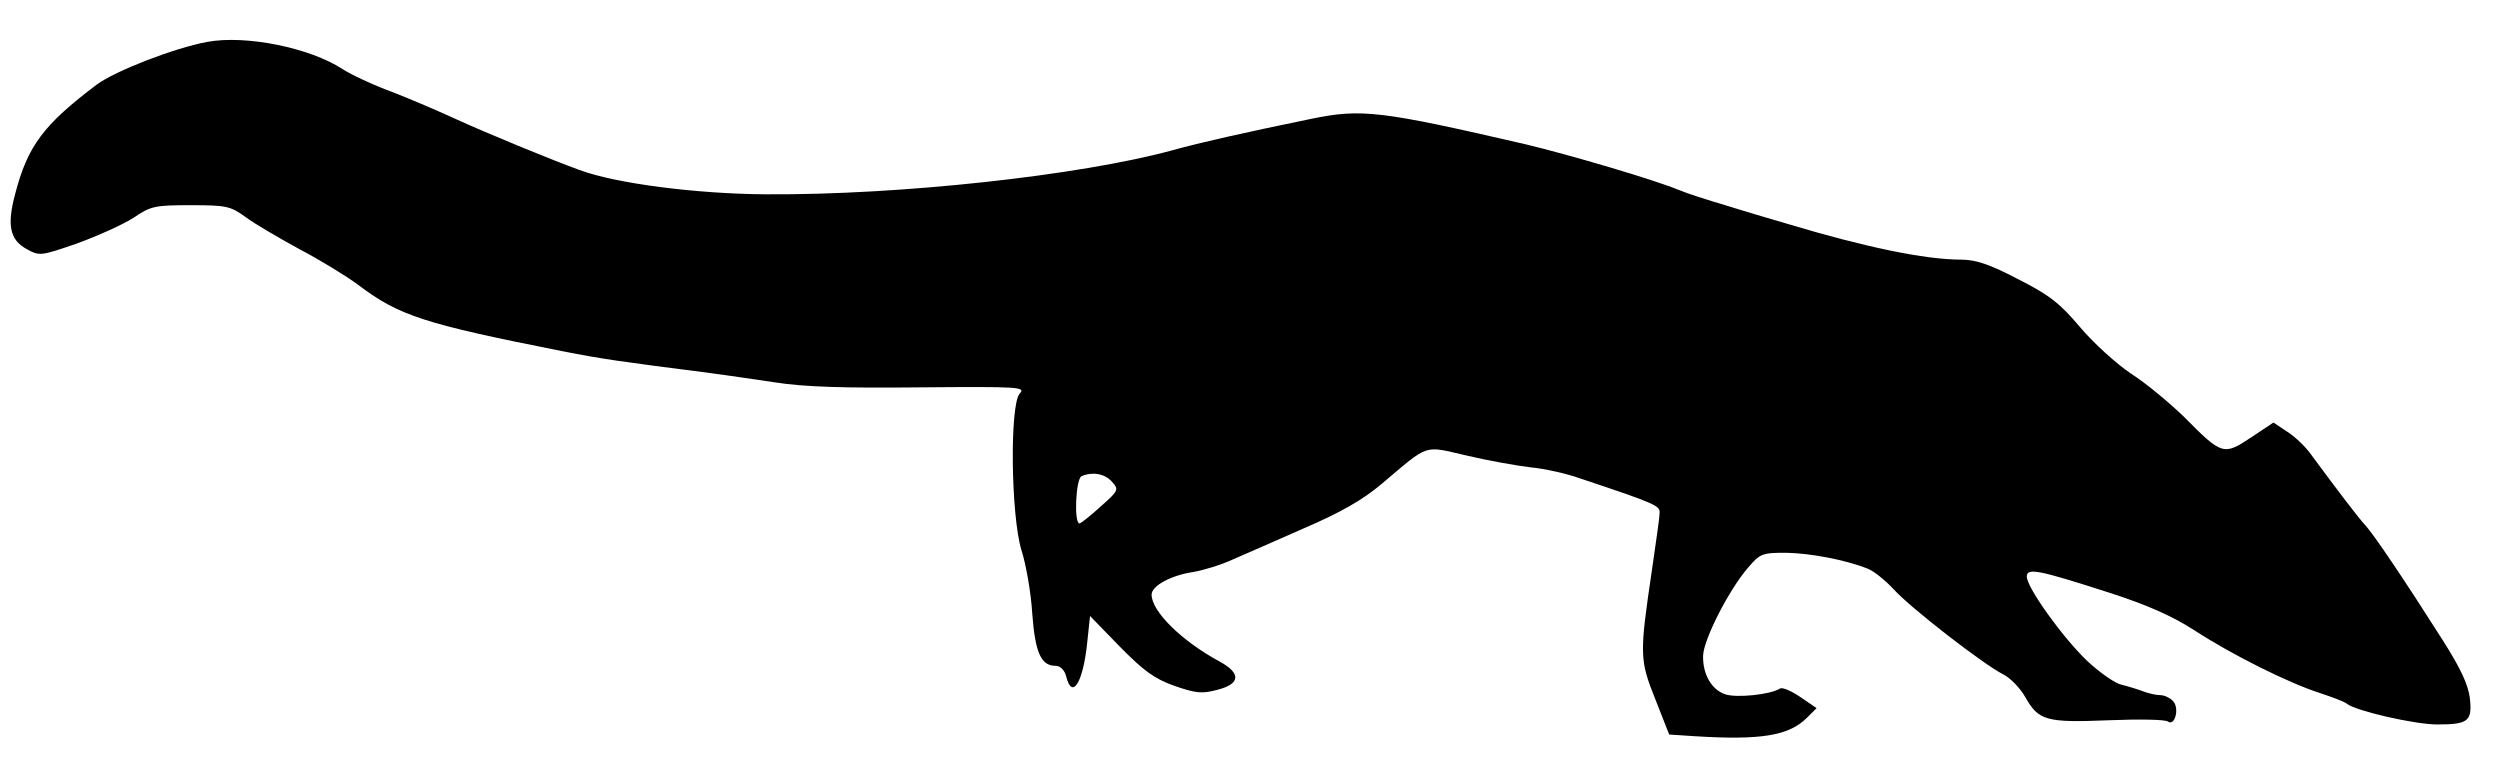 <?xml version="1.0" encoding="UTF-8" standalone="no"?>
<!-- Created with Inkscape (http://www.inkscape.org/) -->

<svg
   xmlns:svg="http://www.w3.org/2000/svg"
   xmlns="http://www.w3.org/2000/svg"
   version="1.0"
   width="597pt"
   height="185pt"
   viewBox="0 0 597 185"
   id="svg2">
  <defs
     id="defs12" />
  <g
     transform="matrix(0.1,0,0,-0.1,0,185)"
     id="g6"
     style="fill:#000000;stroke:none">
    <path
       d="M 495,1750 C 415,1735 276,1681 231,1648 104,1552 66,1502 36,1386 16,1311 24,1277 64,1255 c 31,-17 34,-16 121,14 49,18 109,45 134,61 41,28 51,30 136,30 85,0 95,-2 131,-28 21,-16 80,-50 129,-77 50,-26 113,-65 140,-85 98,-74 156,-93 490,-159 91,-18 140,-25 345,-51 36,-5 108,-15 160,-23 69,-11 165,-14 348,-12 237,2 252,1 237,-15 -24,-27 -21,-290 4,-373 11,-34 23,-102 26,-152 7,-94 21,-125 56,-125 11,0 21,-10 25,-25 14,-57 40,-16 50,78 l 7,66 71,-73 c 57,-58 83,-77 131,-94 52,-18 66,-19 103,-9 54,14 56,39 5,67 -91,49 -163,120 -163,160 0,21 46,46 99,54 24,4 67,17 95,30 28,12 105,46 171,75 86,37 139,67 185,106 115,97 98,91 203,67 51,-12 119,-24 152,-28 33,-3 87,-15 120,-27 183,-61 190,-65 188,-83 0,-11 -9,-71 -18,-134 -30,-203 -30,-215 8,-310 l 33,-84 60,-4 c 159,-10 226,1 269,44 l 23,23 -38,26 c -22,15 -43,24 -49,21 -23,-15 -105,-23 -131,-14 -33,11 -54,48 -53,92 1,39 62,158 107,210 29,34 34,36 91,36 58,-1 143,-17 195,-38 14,-5 41,-27 61,-48 41,-46 218,-182 262,-204 17,-8 41,-33 53,-54 32,-57 50,-62 199,-56 72,3 135,2 142,-3 16,-12 28,30 13,48 -7,8 -21,15 -31,15 -10,0 -28,4 -41,9 -13,5 -36,12 -52,16 -15,3 -52,29 -81,56 -59,56 -145,176 -145,202 0,22 28,16 196,-38 93,-30 151,-56 204,-90 89,-58 225,-126 300,-150 30,-10 60,-21 65,-26 22,-17 162,-49 215,-49 75,0 84,8 78,63 -4,32 -22,71 -64,137 -92,145 -165,253 -185,275 -17,18 -67,84 -129,168 -13,19 -39,44 -58,56 l -33,22 -54,-36 c -65,-43 -69,-42 -159,49 -34,33 -90,80 -126,103 -36,24 -91,74 -123,112 -49,58 -74,77 -149,115 -67,35 -100,46 -135,46 -86,0 -230,30 -413,85 -41,12 -109,32 -150,45 -41,12 -91,28 -110,36 -60,25 -261,84 -365,109 -350,81 -394,86 -515,61 -165,-34 -262,-56 -331,-75 -220,-60 -650,-107 -969,-105 -168,1 -360,26 -446,58 -74,27 -219,87 -294,121 -41,19 -111,49 -155,66 -44,16 -97,41 -117,54 -78,51 -231,82 -323,65 z M 2655,700 c 17,-19 17,-21 -26,-59 -24,-22 -47,-40 -51,-41 -14,0 -9,108 5,113 26,11 55,6 72,-13 z"
       id="path8" />
  </g>
</svg>

